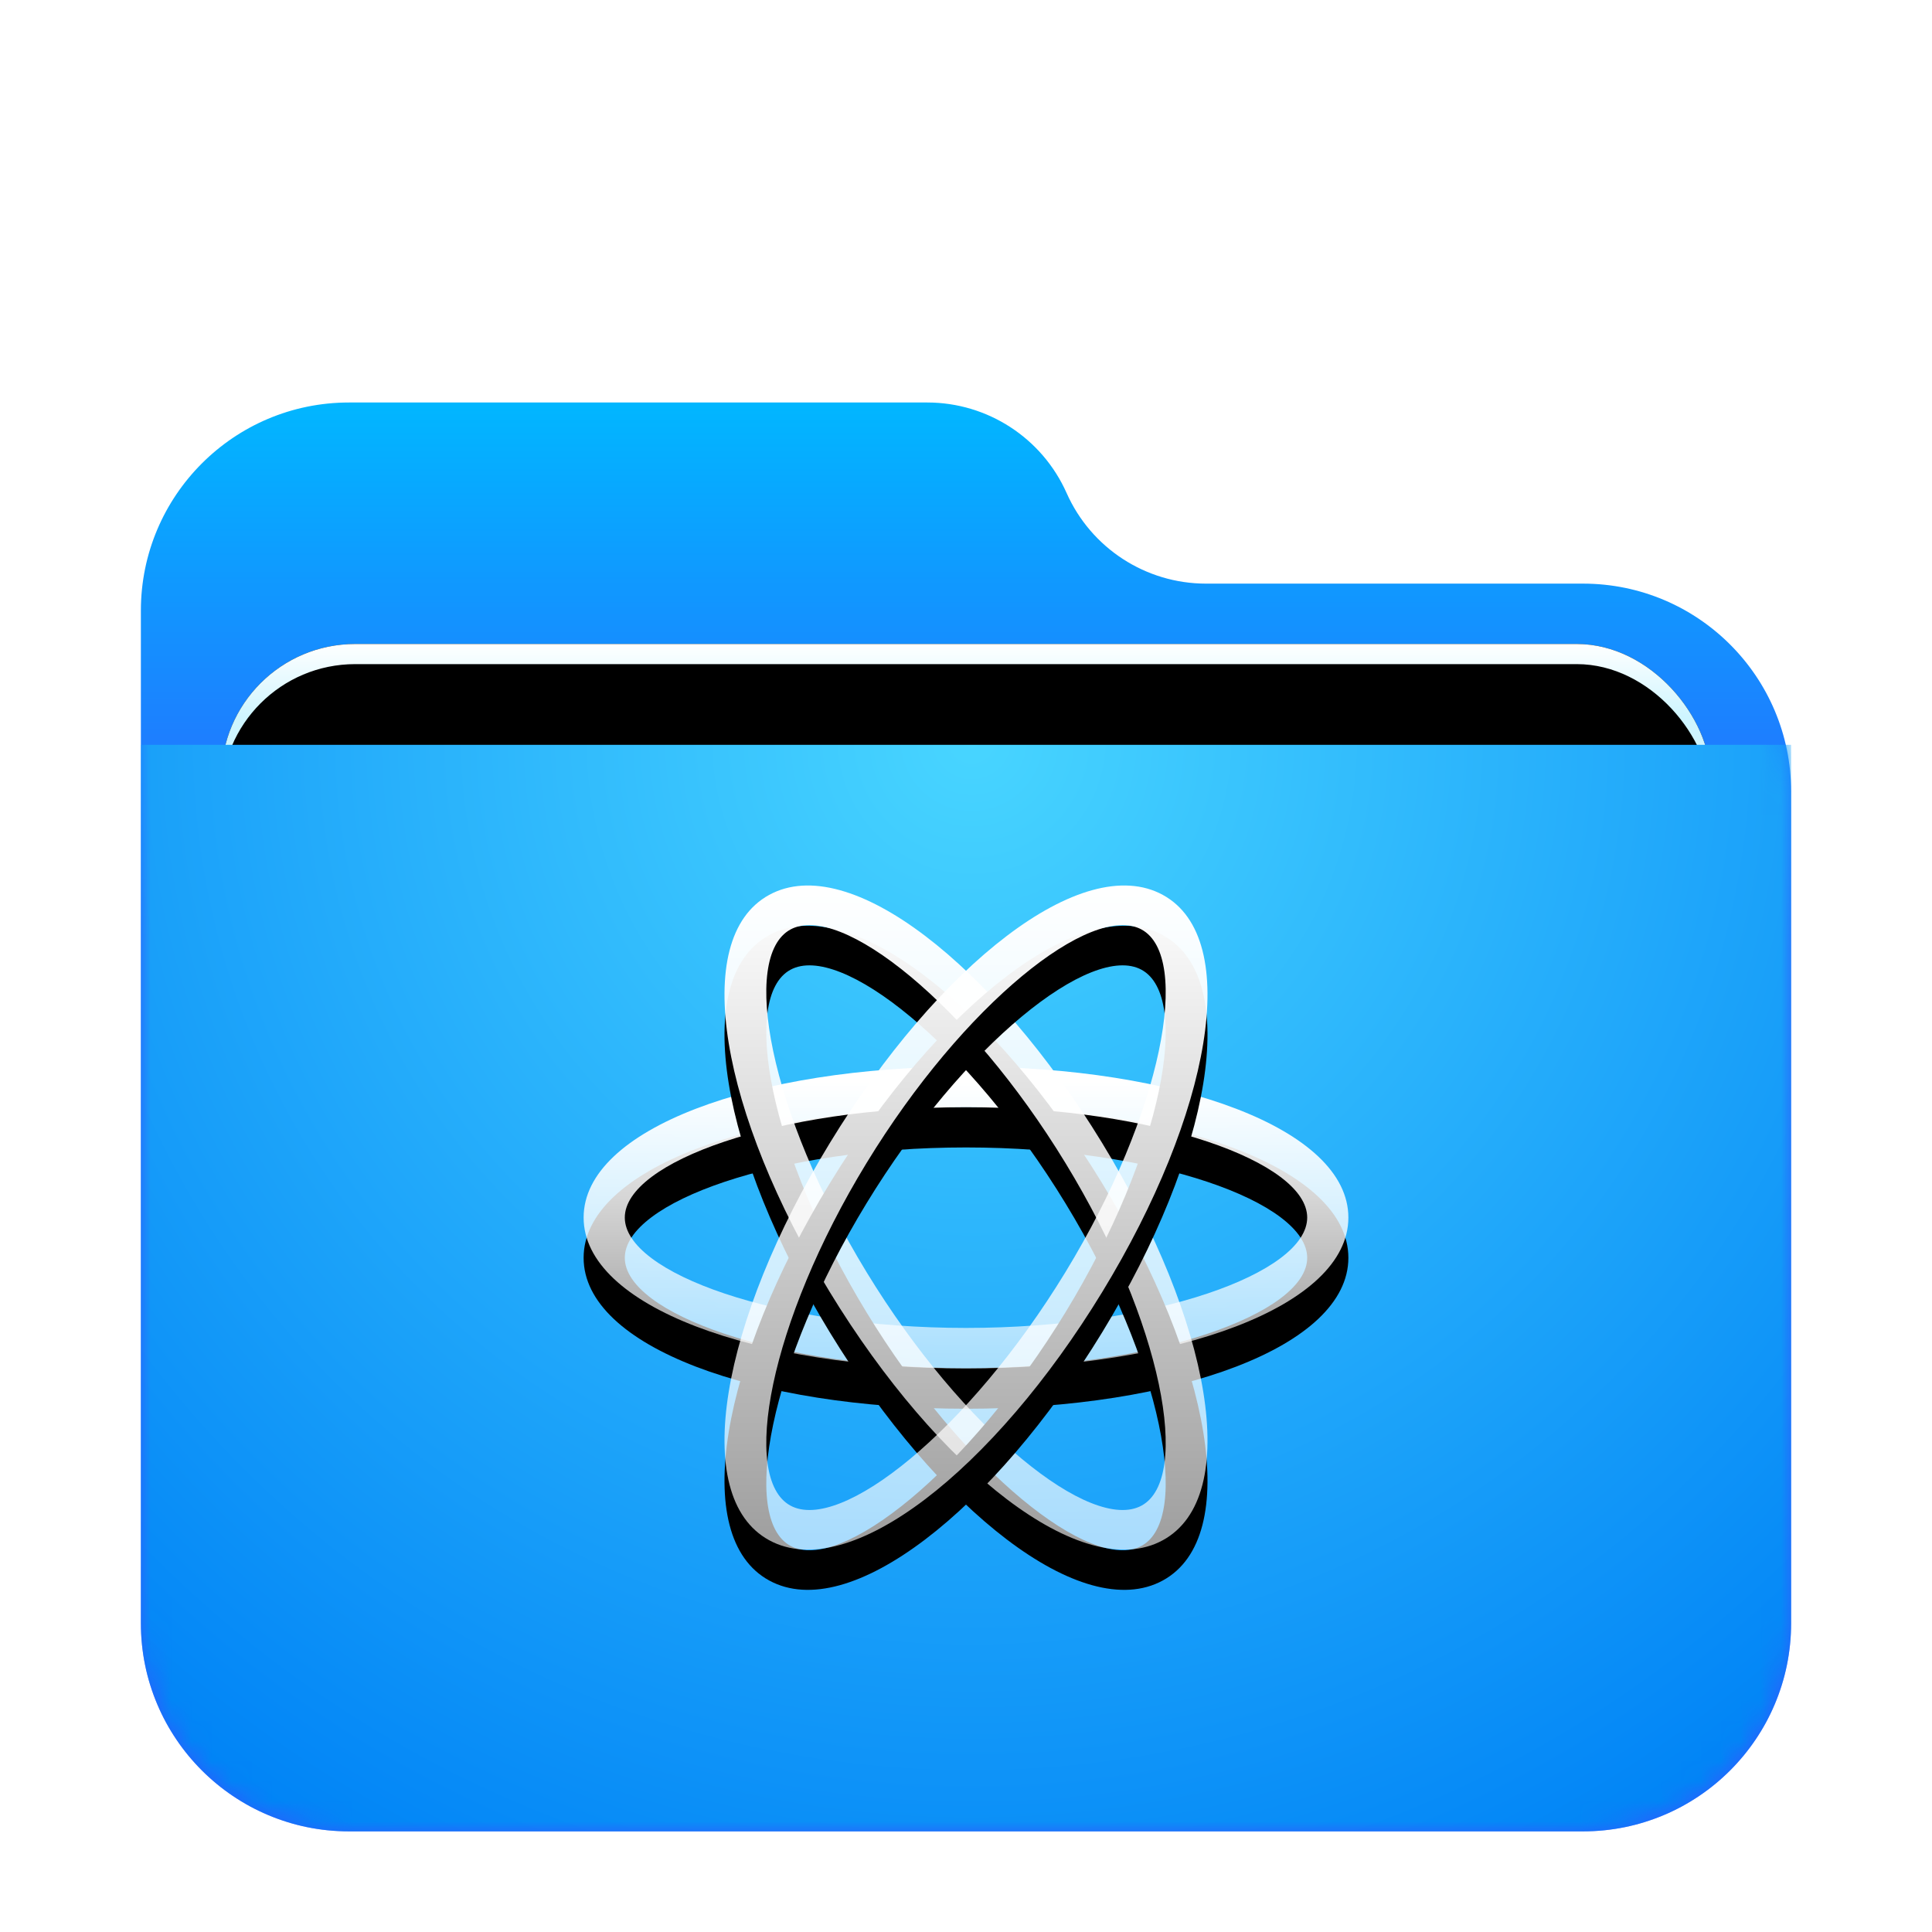 <svg xmlns="http://www.w3.org/2000/svg" xmlns:xlink="http://www.w3.org/1999/xlink" width="96" height="96" viewBox="0 0 96 96">
  <defs>
    <filter id="network-workgroup-96px-a" width="129.3%" height="133.8%" x="-14.6%" y="-16.9%" filterUnits="objectBoundingBox">
      <feOffset dy="2" in="SourceAlpha" result="shadowOffsetOuter1"/>
      <feGaussianBlur in="shadowOffsetOuter1" result="shadowBlurOuter1" stdDeviation="2"/>
      <feComposite in="shadowBlurOuter1" in2="SourceAlpha" operator="out" result="shadowBlurOuter1"/>
      <feColorMatrix in="shadowBlurOuter1" result="shadowMatrixOuter1" values="0 0 0 0 0   0 0 0 0 0   0 0 0 0 0  0 0 0 0.2 0"/>
      <feMerge>
        <feMergeNode in="shadowMatrixOuter1"/>
        <feMergeNode in="SourceGraphic"/>
      </feMerge>
    </filter>
    <linearGradient id="network-workgroup-96px-c" x1="50%" x2="50%" y1="0%" y2="37.968%">
      <stop offset="0%" stop-color="#00B8FF"/>
      <stop offset="100%" stop-color="#2E5DFF"/>
    </linearGradient>
    <path id="network-workgroup-96px-b" d="M46,4.5 L46,4.5 C47.216,7.236 49.93,9 52.924,9 L71.658,9 C77.37,9 82,13.63 82,19.342 L82,60.658 C82,66.37 77.37,71 71.658,71 L10.342,71 C4.63,71 -4.37094128e-14,66.37 -4.4408921e-14,60.658 L-4.26325641e-14,10.342 C-4.33320723e-14,4.63 4.63,-2.38197334e-14 10.342,-2.48689958e-14 L39.076,-2.7533531e-14 C42.07,-2.80836213e-14 44.784,1.764 46,4.5 Z"/>
    <linearGradient id="network-workgroup-96px-g" x1="50%" x2="50%" y1="0%" y2="11.796%">
      <stop offset="0%" stop-color="#FFF"/>
      <stop offset="100%" stop-color="#CEF5FF"/>
    </linearGradient>
    <rect id="network-workgroup-96px-f" width="74" height="31" x="4" y="12" rx="6.649"/>
    <filter id="network-workgroup-96px-e" width="108.1%" height="119.4%" x="-4.1%" y="-9.7%" filterUnits="objectBoundingBox">
      <feOffset in="SourceAlpha" result="shadowOffsetOuter1"/>
      <feGaussianBlur in="shadowOffsetOuter1" result="shadowBlurOuter1" stdDeviation="1"/>
      <feColorMatrix in="shadowBlurOuter1" values="0 0 0 0 0   0 0 0 0 0   0 0 0 0 0  0 0 0 0.2 0"/>
    </filter>
    <filter id="network-workgroup-96px-h" width="106.8%" height="116.1%" x="-3.4%" y="-8.1%" filterUnits="objectBoundingBox">
      <feOffset dy="1" in="SourceAlpha" result="shadowOffsetInner1"/>
      <feComposite in="shadowOffsetInner1" in2="SourceAlpha" k2="-1" k3="1" operator="arithmetic" result="shadowInnerInner1"/>
      <feColorMatrix in="shadowInnerInner1" values="0 0 0 0 1   0 0 0 0 1   0 0 0 0 1  0 0 0 0.5 0"/>
    </filter>
    <radialGradient id="network-workgroup-96px-i" cx="50%" cy="0%" r="117.588%" fx="50%" fy="0%" gradientTransform="matrix(.062 .996 -.656 .094 .47 -.498)">
      <stop offset="0%" stop-color="#48D5FF"/>
      <stop offset="100%" stop-color="#0083F6"/>
    </radialGradient>
    <linearGradient id="network-workgroup-96px-l" x1="52.084%" x2="52.084%" y1="4.908%" y2="100%">
      <stop offset="0%" stop-color="#FFF"/>
      <stop offset="100%" stop-color="#FFF" stop-opacity=".6"/>
    </linearGradient>
    <path id="network-workgroup-96px-k" d="M67,60.5 C67,56.082 58.465,53 48,53 C37.535,53 29,56.082 29,60.5 C29,64.918 37.535,68 48,68 C58.465,68 67,64.918 67,60.5 Z M31.046,60.5 C31.046,57.747 38.608,55.016 48,55.016 C57.392,55.016 64.954,57.747 64.954,60.5 C64.954,63.253 57.392,65.984 48,65.984 C38.608,65.984 31.046,63.253 31.046,60.5 Z"/>
    <filter id="network-workgroup-96px-j" width="168.4%" height="273.3%" x="-34.2%" y="-73.3%" filterUnits="objectBoundingBox">
      <feOffset dy="2" in="SourceAlpha" result="shadowOffsetOuter1"/>
      <feGaussianBlur in="shadowOffsetOuter1" result="shadowBlurOuter1" stdDeviation="4"/>
      <feColorMatrix in="shadowBlurOuter1" values="0 0 0 0 0   0 0 0 0 0.427   0 0 0 0 0.969  0 0 0 0.5 0"/>
    </filter>
    <linearGradient id="network-workgroup-96px-o" x1="52.084%" x2="52.084%" y1="4.908%" y2="100%">
      <stop offset="0%" stop-color="#FFF"/>
      <stop offset="100%" stop-color="#FFF" stop-opacity=".6"/>
    </linearGradient>
    <path id="network-workgroup-96px-n" d="M57.78,76.533 C61.767,74.354 60.156,65.634 54.77,56.802 C49.383,47.969 42.21,42.286 38.22,44.467 C34.233,46.646 35.844,55.366 41.23,64.198 C46.617,73.031 53.79,78.714 57.78,76.533 Z M39.275,46.188 C41.755,44.833 48.112,49.869 52.945,57.795 C57.779,65.722 59.208,73.454 56.725,74.812 C54.245,76.167 47.888,71.131 43.055,63.205 C38.221,55.278 36.792,47.546 39.275,46.188 Z"/>
    <filter id="network-workgroup-96px-m" width="208.3%" height="178.8%" x="-54.2%" y="-33.3%" filterUnits="objectBoundingBox">
      <feOffset dy="2" in="SourceAlpha" result="shadowOffsetOuter1"/>
      <feGaussianBlur in="shadowOffsetOuter1" result="shadowBlurOuter1" stdDeviation="4"/>
      <feColorMatrix in="shadowBlurOuter1" values="0 0 0 0 0   0 0 0 0 0.427   0 0 0 0 0.969  0 0 0 0.5 0"/>
    </filter>
    <path id="network-workgroup-96px-q" d="M57.78,44.467 C53.79,42.286 46.617,47.969 41.23,56.802 C35.844,65.634 34.233,74.354 38.22,76.533 C42.21,78.714 49.383,73.031 54.77,64.198 C60.156,55.366 61.767,46.646 57.78,44.467 Z M39.275,74.812 C36.792,73.454 38.221,65.722 43.055,57.795 C47.888,49.869 54.245,44.833 56.725,46.188 C59.208,47.546 57.779,55.278 52.945,63.205 C48.112,71.131 41.755,76.167 39.275,74.812 Z"/>
    <filter id="network-workgroup-96px-p" width="208.3%" height="178.8%" x="-54.2%" y="-33.3%" filterUnits="objectBoundingBox">
      <feOffset dy="2" in="SourceAlpha" result="shadowOffsetOuter1"/>
      <feGaussianBlur in="shadowOffsetOuter1" result="shadowBlurOuter1" stdDeviation="4"/>
      <feColorMatrix in="shadowBlurOuter1" values="0 0 0 0 0   0 0 0 0 0.427   0 0 0 0 0.969  0 0 0 0.5 0"/>
    </filter>
  </defs>
  <g fill="none" fill-rule="evenodd">
    <g filter="url(#network-workgroup-96px-a)" transform="translate(7 18)">
      <mask id="network-workgroup-96px-d" fill="#fff">
        <use xlink:href="#network-workgroup-96px-b"/>
      </mask>
      <use fill="url(#network-workgroup-96px-c)" xlink:href="#network-workgroup-96px-b"/>
      <g mask="url(#network-workgroup-96px-d)">
        <use fill="#000" filter="url(#network-workgroup-96px-e)" xlink:href="#network-workgroup-96px-f"/>
        <use fill="url(#network-workgroup-96px-g)" xlink:href="#network-workgroup-96px-f"/>
        <use fill="#000" filter="url(#network-workgroup-96px-h)" xlink:href="#network-workgroup-96px-f"/>
      </g>
      <g fill="url(#network-workgroup-96px-i)" mask="url(#network-workgroup-96px-d)">
        <path d="M0,0 L82,0 L82,43.647 C82,49.359 77.37,53.99 71.658,53.99 L10.342,53.99 C4.63,53.99 -1.07684864e-15,49.359 -1.77635684e-15,43.647 L0,0 Z" transform="translate(0 17.01)"/>
      </g>
    </g>
    <use fill="#000" filter="url(#network-workgroup-96px-j)" xlink:href="#network-workgroup-96px-k"/>
    <use fill="url(#network-workgroup-96px-l)" xlink:href="#network-workgroup-96px-k"/>
    <use fill="#000" filter="url(#network-workgroup-96px-m)" xlink:href="#network-workgroup-96px-n"/>
    <use fill="url(#network-workgroup-96px-o)" xlink:href="#network-workgroup-96px-n"/>
    <use fill="#000" filter="url(#network-workgroup-96px-p)" xlink:href="#network-workgroup-96px-q"/>
    <use fill="url(#network-workgroup-96px-o)" xlink:href="#network-workgroup-96px-q"/>
  </g>
</svg>

